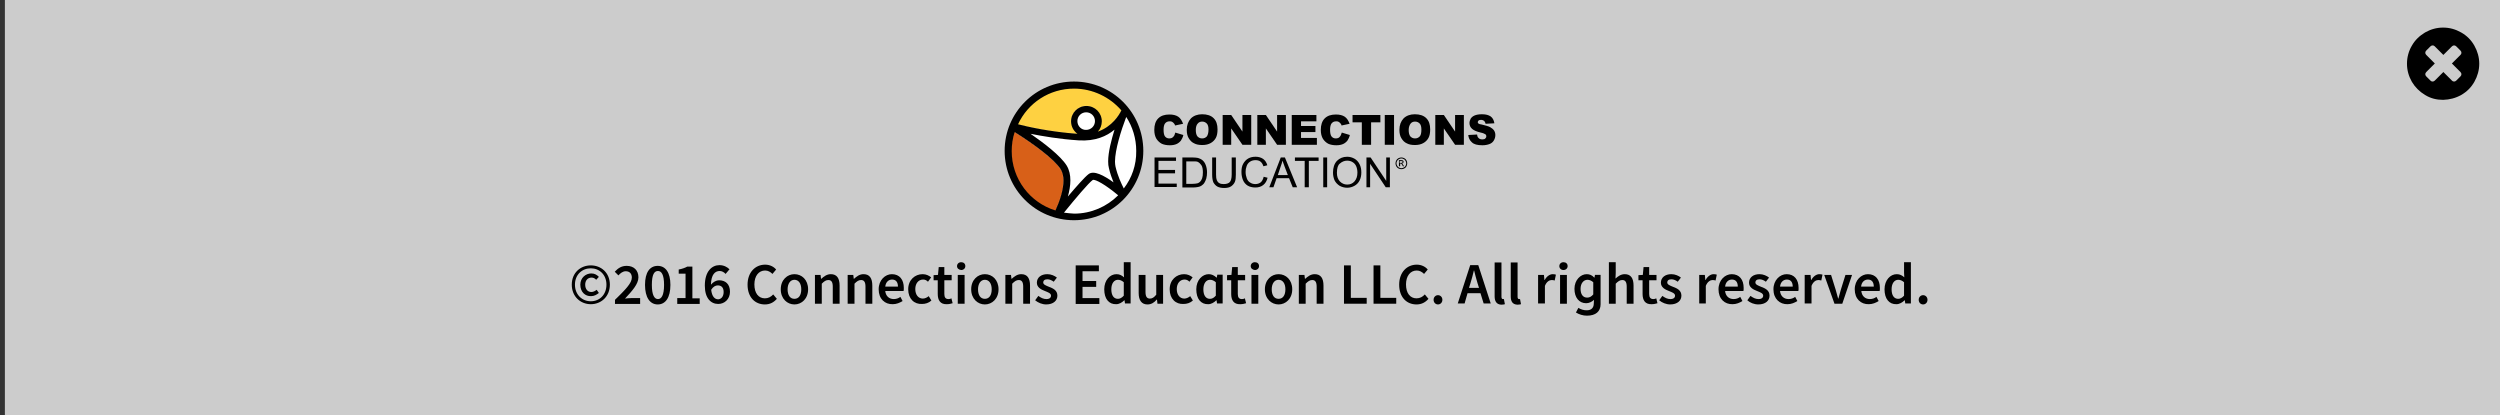 <?xml version="1.0" encoding="UTF-8"?>
<svg xmlns="http://www.w3.org/2000/svg" onmouseup="{ if(window.parent.document.onmouseup) window.parent.document.onmouseup(arguments[0]);}" xml:space="preserve" enable-background="new 0 0 1024 170" viewBox="0 0 1024 170" height="170px" width="1024px" y="0px" x="0px" version="1.1" xmlns:xlink="http://www.w3.org/1999/xlink">
<rect x="0" y="0" width="1024" height="170" fill="#333333" stroke="none"/>
<g id="Playbar">
</g>
<g id="Information_-_on">
	<rect x="2" y="0" opacity="0.75" fill="#FFFFFF" width="1024.5" height="170"/>
	<g>
		<g>
			<circle fill="#FFFFFF" cx="439.9" cy="61.9" r="26.9"/>
			<path fill="#FED141" stroke="#FED141" stroke-width="0.413" d="M439.9,36.3c-10.1,0-18.9,5.9-23,14.5c4,1,13.2,3.1,24.3,3.9     c-1.5-1.2-2.6-3-2.6-5.1c0-3.5,2.8-6.3,6.3-6.3c3.5,0,6.3,2.8,6.3,6.3c0,1.6-0.6,3.1-1.6,4.2c5.9-2,8.7-6.7,9.6-8.7     C454.5,39.8,447.6,36.3,439.9,36.3z"/>
			<path fill="#D86018" stroke="#D86018" stroke-width="0.373" d="M414.3,61.9c0,11.4,7.5,21.1,17.9,24.4c1.8-3.9,3.3-8.5,3.3-12.3     c0-1.7-0.3-3.3-1.1-4.5c-2.6-4.2-11.4-10.6-18.9-15.3C414.7,56.6,414.3,59.2,414.3,61.9z"/>
			<path d="M439.9,33.4c-15.7,0-28.4,12.7-28.4,28.4s12.7,28.4,28.4,28.4c15.7,0,28.4-12.7,28.4-28.4S455.6,33.4,439.9,33.4z      M460.3,77.2c-1-2-2.5-5.1-3.4-9c-0.1-0.6-0.2-1.2-0.2-2c0-4.8,2.5-12.8,4.6-18.3c2.6,4,4.1,8.8,4.1,13.9     C465.5,67.6,463.6,72.9,460.3,77.2z M439.9,36.3c7.7,0,14.7,3.5,19.4,8.9c-0.9,1.9-3.7,6.6-9.6,8.7c1-1.1,1.6-2.6,1.6-4.2     c0-3.5-2.8-6.3-6.3-6.3c-3.5,0-6.3,2.8-6.3,6.3c0,2.1,1,3.9,2.6,5.1c-11.2-0.8-20.4-2.9-24.3-3.9C421,42.2,429.8,36.3,439.9,36.3     z M454.2,68.8c0.5,2.2,1.2,4.2,1.9,5.9c-4-2.9-8.1-5-10.2-3.4c-1.6,1.2-5.2,5.3-8.5,9.2c1.2-4.3,1.7-9.1-0.5-12.7     c-2.5-4-9.4-9.3-14.8-13c5,1,12,2.2,19.8,2.7c6.7,0.4,11.4-1.7,14.6-4.4c-1.3,4.3-2.6,9.2-2.6,13C453.9,67.2,454,68.1,454.2,68.8     z M441.3,49.6c0-2,1.6-3.6,3.6-3.6c2,0,3.6,1.6,3.6,3.6c0,2-1.6,3.6-3.6,3.6C443,53.3,441.3,51.7,441.3,49.6z M414.4,61.9     c0-2.7,0.4-5.3,1.2-7.8c7.5,4.7,16.3,11.1,18.9,15.3c0.7,1.2,1.1,2.8,1.1,4.5c0,3.8-1.5,8.4-3.3,12.3     C421.9,83,414.4,73.3,414.4,61.9z M435.8,87.1c4.7-5.8,10.1-12.2,11.8-13.4c1-0.4,5.3,2,10.4,6.3c-4.6,4.6-11,7.5-18,7.5     C438.5,87.4,437.1,87.3,435.8,87.1z"/>
		</g>
		<g>
			<path d="M481.4,54.3l3.3,1c-0.2,0.9-0.6,1.7-1,2.3c-0.5,0.6-1.1,1.1-1.8,1.4c-0.7,0.3-1.6,0.5-2.7,0.5c-1.3,0-2.4-0.2-3.3-0.6     c-0.8-0.4-1.6-1.1-2.2-2c-0.6-1-0.9-2.2-0.9-3.7c0-2,0.5-3.6,1.6-4.7c1.1-1.1,2.6-1.6,4.6-1.6c1.5,0,2.7,0.3,3.6,0.9     c0.9,0.6,1.5,1.6,2,2.9l-3.3,0.7c-0.1-0.4-0.2-0.6-0.4-0.8c-0.2-0.3-0.5-0.5-0.8-0.7c-0.3-0.2-0.6-0.2-1-0.2c-0.9,0-1.5,0.3-2,1     c-0.3,0.5-0.5,1.3-0.5,2.4c0,1.4,0.2,2.3,0.6,2.8c0.4,0.5,1,0.8,1.7,0.8c0.7,0,1.3-0.2,1.6-0.6C481,55.7,481.2,55.1,481.4,54.3z"/>
			<path d="M486.1,53.2c0-2,0.6-3.5,1.7-4.7c1.1-1.1,2.7-1.7,4.6-1.7c2,0,3.6,0.5,4.7,1.6c1.1,1.1,1.6,2.6,1.6,4.6     c0,1.4-0.2,2.6-0.7,3.5c-0.5,0.9-1.2,1.6-2.1,2.1c-0.9,0.5-2,0.8-3.4,0.8c-1.4,0-2.5-0.2-3.4-0.7c-0.9-0.4-1.6-1.1-2.2-2.1     C486.4,55.8,486.1,54.7,486.1,53.2z M489.8,53.2c0,1.2,0.2,2.1,0.7,2.7c0.5,0.5,1.1,0.8,1.9,0.8c0.8,0,1.4-0.3,1.9-0.8     c0.4-0.5,0.7-1.5,0.7-2.8c0-1.1-0.2-2-0.7-2.5c-0.5-0.5-1.1-0.8-1.9-0.8c-0.8,0-1.4,0.3-1.8,0.8C490.1,51.1,489.8,52,489.8,53.2z     "/>
			<path d="M500.8,47.1h3.5l4.6,6.8v-6.8h3.6v12.2h-3.6l-4.6-6.7v6.7h-3.5V47.1z"/>
			<path d="M515,47.1h3.5l4.6,6.8v-6.8h3.6v12.2h-3.6l-4.6-6.7v6.7H515V47.1z"/>
			<path d="M529.1,47.1h10.1v2.6h-6.3v1.9h5.9v2.5h-5.9v2.4h6.5v2.8h-10.3V47.1z"/>
			<path d="M549.6,54.3l3.3,1c-0.2,0.9-0.6,1.7-1,2.3c-0.5,0.6-1.1,1.1-1.8,1.4c-0.7,0.3-1.6,0.5-2.7,0.5c-1.3,0-2.4-0.2-3.3-0.6     c-0.8-0.4-1.6-1.1-2.2-2c-0.6-1-0.9-2.2-0.9-3.7c0-2,0.5-3.6,1.6-4.7c1.1-1.1,2.6-1.6,4.6-1.6c1.5,0,2.7,0.3,3.6,0.9     c0.9,0.6,1.5,1.6,2,2.9l-3.3,0.7c-0.1-0.4-0.2-0.6-0.4-0.8c-0.2-0.3-0.5-0.5-0.8-0.7c-0.3-0.2-0.6-0.2-1-0.2c-0.9,0-1.5,0.3-2,1     c-0.3,0.5-0.5,1.3-0.5,2.4c0,1.4,0.2,2.3,0.6,2.8c0.4,0.5,1,0.8,1.7,0.8c0.7,0,1.3-0.2,1.6-0.6C549.1,55.7,549.4,55.1,549.6,54.3     z"/>
			<path d="M553.9,47.1h11.5v3h-3.8v9.2h-3.8v-9.2h-3.8V47.1z"/>
			<path d="M567.2,47.1h3.8v12.2h-3.8V47.1z"/>
			<path d="M573.2,53.2c0-2,0.6-3.5,1.7-4.7c1.1-1.1,2.7-1.7,4.6-1.7c2,0,3.6,0.5,4.7,1.6c1.1,1.1,1.6,2.6,1.6,4.6     c0,1.4-0.2,2.6-0.7,3.5c-0.5,0.9-1.2,1.6-2.1,2.1c-0.9,0.5-2,0.8-3.4,0.8c-1.4,0-2.5-0.2-3.4-0.7c-0.9-0.4-1.6-1.1-2.2-2.1     C573.5,55.8,573.2,54.7,573.2,53.2z M577,53.2c0,1.2,0.2,2.1,0.7,2.7c0.5,0.5,1.1,0.8,1.9,0.8c0.8,0,1.4-0.3,1.9-0.8     s0.7-1.5,0.7-2.8c0-1.1-0.2-2-0.7-2.5c-0.5-0.5-1.1-0.8-1.9-0.8c-0.8,0-1.4,0.3-1.8,0.8S577,52,577,53.2z"/>
			<path d="M587.9,47.1h3.5l4.6,6.8v-6.8h3.6v12.2H596l-4.6-6.7v6.7h-3.5V47.1z"/>
			<path d="M601.4,55.3l3.6-0.2c0.1,0.6,0.2,1,0.5,1.3c0.4,0.5,0.9,0.7,1.7,0.7c0.5,0,1-0.1,1.2-0.4c0.3-0.3,0.4-0.5,0.4-0.9     c0-0.3-0.1-0.6-0.4-0.8c-0.3-0.2-0.9-0.5-1.9-0.7c-1.7-0.4-2.8-0.9-3.5-1.5c-0.7-0.6-1.1-1.4-1.1-2.4c0-0.6,0.2-1.2,0.5-1.8     c0.4-0.6,0.9-1,1.6-1.3c0.7-0.3,1.7-0.5,3-0.5c1.6,0,2.7,0.3,3.6,0.9c0.8,0.6,1.3,1.5,1.5,2.8l-3.6,0.2c-0.1-0.5-0.3-0.9-0.6-1.2     c-0.3-0.2-0.7-0.4-1.3-0.4c-0.4,0-0.8,0.1-1,0.3c-0.2,0.2-0.3,0.4-0.3,0.7c0,0.2,0.1,0.4,0.3,0.5c0.2,0.2,0.6,0.3,1.3,0.4     c1.6,0.4,2.8,0.7,3.5,1.1c0.7,0.4,1.2,0.8,1.6,1.4c0.3,0.5,0.5,1.1,0.5,1.8c0,0.8-0.2,1.5-0.6,2.2c-0.4,0.7-1,1.2-1.8,1.5     c-0.8,0.3-1.8,0.5-2.9,0.5c-2.1,0-3.5-0.4-4.3-1.2C602,57.5,601.5,56.5,601.4,55.3z"/>
		</g>
		<g>
			<path d="M472.9,76.7V64.5h8.8v1.4h-7.2v3.7h6.8v1.4h-6.8v4.2h7.5v1.4H472.9z"/>
			<path d="M484.3,76.7V64.5h4.2c0.9,0,1.7,0.1,2.2,0.2c0.7,0.2,1.3,0.5,1.8,0.9c0.6,0.5,1.1,1.2,1.4,2.1c0.3,0.8,0.5,1.8,0.5,2.9     c0,0.9-0.1,1.7-0.3,2.5c-0.2,0.7-0.5,1.3-0.8,1.8c-0.3,0.5-0.7,0.8-1.1,1.1c-0.4,0.3-0.9,0.5-1.5,0.6c-0.6,0.1-1.2,0.2-2,0.2     H484.3z M485.9,75.3h2.6c0.8,0,1.4-0.1,1.9-0.2c0.5-0.1,0.8-0.4,1.1-0.6c0.4-0.4,0.7-0.9,0.9-1.5c0.2-0.6,0.3-1.4,0.3-2.4     c0-1.3-0.2-2.3-0.6-2.9s-0.9-1.1-1.5-1.4c-0.4-0.2-1.1-0.2-2.1-0.2h-2.6V75.3z"/>
			<path d="M504.6,64.5h1.6v7.1c0,1.2-0.1,2.2-0.4,2.9c-0.3,0.7-0.8,1.3-1.5,1.8c-0.7,0.5-1.7,0.7-2.9,0.7c-1.1,0-2.1-0.2-2.8-0.6     c-0.7-0.4-1.2-1-1.6-1.7c-0.3-0.7-0.5-1.8-0.5-3.1v-7.1h1.6v7c0,1.1,0.1,1.8,0.3,2.3c0.2,0.5,0.5,0.9,1,1.2     c0.5,0.3,1.1,0.4,1.8,0.4c1.2,0,2-0.3,2.5-0.8c0.5-0.5,0.8-1.6,0.8-3.1V64.5z"/>
			<path d="M517.6,72.4l1.6,0.4c-0.3,1.3-0.9,2.3-1.8,3c-0.9,0.7-2,1-3.2,1c-1.3,0-2.4-0.3-3.2-0.8c-0.8-0.5-1.5-1.3-1.9-2.3     c-0.4-1-0.6-2.1-0.6-3.3c0-1.3,0.2-2.4,0.7-3.3c0.5-0.9,1.2-1.7,2.1-2.2c0.9-0.5,1.9-0.7,3-0.7c1.2,0,2.2,0.3,3.1,0.9     c0.8,0.6,1.4,1.5,1.7,2.6l-1.6,0.4c-0.3-0.9-0.7-1.5-1.2-1.9c-0.5-0.4-1.2-0.6-2-0.6c-0.9,0-1.7,0.2-2.4,0.7     c-0.6,0.4-1.1,1.1-1.3,1.8c-0.3,0.8-0.4,1.5-0.4,2.3c0,1,0.2,1.9,0.5,2.7c0.3,0.8,0.8,1.4,1.4,1.7c0.6,0.4,1.3,0.6,2.1,0.6     c0.9,0,1.7-0.3,2.3-0.8C516.9,74.2,517.4,73.4,517.6,72.4z"/>
			<path d="M519.9,76.7l4.7-12.2h1.7l5,12.2h-1.8L528,73h-5.1l-1.3,3.7H519.9z M523.4,71.7h4.1l-1.3-3.4c-0.4-1-0.7-1.9-0.9-2.5     c-0.2,0.8-0.4,1.6-0.7,2.3L523.4,71.7z"/>
			<path d="M534.4,76.7V65.9h-4v-1.4h9.7v1.4h-4v10.8H534.4z"/>
			<path d="M542,76.7V64.5h1.6v12.2H542z"/>
			<path d="M546,70.7c0-2,0.5-3.6,1.6-4.8c1.1-1.1,2.5-1.7,4.2-1.7c1.1,0,2.1,0.3,3,0.8c0.9,0.5,1.6,1.3,2.1,2.3     c0.5,1,0.7,2.1,0.7,3.3c0,1.2-0.2,2.3-0.7,3.3c-0.5,1-1.2,1.7-2.1,2.2c-0.9,0.5-1.9,0.8-3,0.8c-1.1,0-2.2-0.3-3.1-0.8     c-0.9-0.6-1.6-1.3-2.1-2.3C546.2,72.8,546,71.8,546,70.7z M547.6,70.8c0,1.5,0.4,2.6,1.2,3.5c0.8,0.8,1.8,1.3,3,1.3     c1.2,0,2.2-0.4,3-1.3c0.8-0.9,1.2-2.1,1.2-3.6c0-1-0.2-1.9-0.5-2.6c-0.3-0.7-0.8-1.3-1.5-1.7c-0.6-0.4-1.4-0.6-2.2-0.6     c-1.1,0-2.1,0.4-3,1.2C548,67.6,547.6,68.9,547.6,70.8z"/>
			<path d="M559.7,76.7V64.5h1.7l6.4,9.6v-9.6h1.5v12.2h-1.7l-6.4-9.6v9.6H559.7z"/>
			<g>
				<path d="M574,64.5c0.4,0,0.8,0.1,1.2,0.3c0.4,0.2,0.7,0.5,0.9,0.9c0.2,0.4,0.3,0.8,0.3,1.2c0,0.4-0.1,0.8-0.3,1.2      c-0.2,0.4-0.5,0.7-0.9,0.9c-0.4,0.2-0.8,0.3-1.2,0.3c-0.4,0-0.8-0.1-1.2-0.3c-0.4-0.2-0.7-0.5-0.9-0.9c-0.2-0.4-0.3-0.8-0.3-1.2      c0-0.4,0.1-0.8,0.3-1.2c0.2-0.4,0.5-0.7,0.9-0.9C573.2,64.6,573.6,64.5,574,64.5z M574,64.9c-0.3,0-0.7,0.1-1,0.3      c-0.3,0.2-0.6,0.4-0.7,0.7c-0.2,0.3-0.3,0.6-0.3,1c0,0.3,0.1,0.7,0.3,1c0.2,0.3,0.4,0.6,0.7,0.7c0.3,0.2,0.6,0.3,1,0.3      c0.3,0,0.7-0.1,1-0.3c0.3-0.2,0.6-0.4,0.7-0.7c0.2-0.3,0.3-0.6,0.3-1c0-0.3-0.1-0.7-0.3-1c-0.2-0.3-0.4-0.6-0.7-0.7      C574.7,65,574.3,64.9,574,64.9z M573,68.1v-2.5h0.9c0.3,0,0.5,0,0.6,0.1c0.1,0,0.2,0.1,0.3,0.2c0.1,0.1,0.1,0.2,0.1,0.4      c0,0.2-0.1,0.3-0.2,0.5c-0.1,0.1-0.3,0.2-0.5,0.2c0.1,0,0.2,0.1,0.2,0.1c0.1,0.1,0.2,0.3,0.4,0.5l0.3,0.5h-0.5l-0.2-0.4      c-0.2-0.3-0.3-0.5-0.4-0.6c-0.1-0.1-0.2-0.1-0.3-0.1h-0.2v1.1H573z M573.4,66.7h0.5c0.2,0,0.4,0,0.5-0.1      c0.1-0.1,0.1-0.2,0.1-0.3c0-0.1,0-0.1-0.1-0.2c0-0.1-0.1-0.1-0.2-0.1c-0.1,0-0.2,0-0.4,0h-0.5V66.7z"/>
			</g>
		</g>
	</g>
	<path d="M234.2,116.6c0-4.9,3.6-7.9,7.8-7.9c4.2,0,7.8,3,7.8,7.9s-3.6,8-7.8,8C237.8,124.6,234.2,121.5,234.2,116.6z M248.4,116.6   c0-4.1-2.9-6.7-6.4-6.7c-3.6,0-6.5,2.6-6.5,6.7c0,4.1,2.9,6.8,6.5,6.8C245.6,123.4,248.4,120.7,248.4,116.6z M237.7,116.6   c0-2.8,2.2-4.6,4.5-4.6c1.4,0,2.3,0.6,3.1,1.4l-1.1,1.2c-0.6-0.6-1.1-0.9-1.9-0.9c-1.6,0-2.6,1.2-2.6,2.9c0,1.8,1,3,2.5,3   c0.9,0,1.5-0.4,2.2-0.9l0.9,1.3c-0.9,0.7-1.9,1.3-3.2,1.3C239.7,121.4,237.7,119.6,237.7,116.6z"/>
	<path d="M251.9,122.8c4.2-4.1,6.9-6.8,6.9-9.1c0-1.6-0.9-2.6-2.5-2.6c-1.2,0-2.2,0.8-3,1.7l-1.5-1.5c1.4-1.5,2.8-2.4,4.9-2.4   c2.9,0,4.8,1.8,4.8,4.7c0,2.7-2.5,5.5-5.5,8.7c0.8-0.1,1.8-0.2,2.5-0.2h3.7v2.4h-10.3V122.8z"/>
	<path d="M264.2,116.7c0-5.2,2-7.8,5.2-7.8s5.2,2.7,5.2,7.8c0,5.2-2,8-5.2,8S264.2,121.8,264.2,116.7z M272,116.7   c0-4.3-1.1-5.7-2.5-5.7c-1.5,0-2.5,1.4-2.5,5.7s1.1,5.8,2.5,5.8C270.9,122.5,272,121,272,116.7z"/>
	<path d="M277.4,122.1h3.4v-10H278v-1.7c1.5-0.3,2.6-0.7,3.5-1.2h2.1v13h3v2.3h-9.2V122.1z"/>
	<path d="M306.2,116.6c0-5.1,3.2-8.2,7.2-8.2c2,0,3.6,0.9,4.5,2l-1.5,1.8c-0.8-0.8-1.8-1.4-3-1.4c-2.6,0-4.4,2.2-4.4,5.7   c0,3.6,1.7,5.7,4.3,5.7c1.4,0,2.5-0.6,3.4-1.6l1.5,1.8c-1.3,1.5-2.9,2.3-4.9,2.3C309.3,124.7,306.2,121.8,306.2,116.6z"/>
	<path d="M319.8,118.5c0-3.9,2.7-6.2,5.6-6.2c3,0,5.6,2.3,5.6,6.2c0,3.9-2.7,6.2-5.6,6.2C322.5,124.7,319.8,122.4,319.8,118.5z    M328.2,118.5c0-2.4-1.1-3.9-2.8-3.9s-2.8,1.6-2.8,3.9c0,2.4,1,3.9,2.8,3.9S328.2,120.9,328.2,118.5z"/>
	<path d="M333.8,112.6h2.3l0.2,1.6h0.1c1.1-1,2.3-1.9,3.9-1.9c2.5,0,3.6,1.7,3.6,4.7v7.4h-2.8v-7c0-1.9-0.6-2.7-1.8-2.7   c-1,0-1.7,0.5-2.7,1.5v8.2h-2.8V112.6z"/>
	<path d="M347.2,112.6h2.3l0.2,1.6h0.1c1.1-1,2.3-1.9,3.9-1.9c2.5,0,3.6,1.7,3.6,4.7v7.4h-2.8v-7c0-1.9-0.6-2.7-1.8-2.7   c-1,0-1.7,0.5-2.7,1.5v8.2h-2.8V112.6z"/>
	<path d="M359.9,118.5c0-3.8,2.7-6.2,5.4-6.2c3.2,0,4.9,2.3,4.9,5.6c0,0.5,0,1.1-0.1,1.3h-7.5c0.2,2.1,1.6,3.3,3.5,3.3   c1,0,1.9-0.3,2.7-0.9l0.9,1.7c-1.1,0.7-2.5,1.3-4,1.3C362.4,124.7,359.9,122.4,359.9,118.5z M367.8,117.4c0-1.8-0.8-2.9-2.4-2.9   c-1.4,0-2.6,1-2.8,2.9H367.8z"/>
	<path d="M372,118.5c0-3.9,2.8-6.2,5.9-6.2c1.5,0,2.6,0.6,3.5,1.3l-1.3,1.8c-0.6-0.6-1.2-0.9-2-0.9c-1.9,0-3.2,1.6-3.2,3.9   c0,2.4,1.3,3.9,3.1,3.9c0.9,0,1.8-0.5,2.4-1l1.1,1.8c-1.1,1-2.5,1.4-3.8,1.4C374.5,124.7,372,122.4,372,118.5z"/>
	<path d="M384.1,120.4v-5.6h-1.7v-2.1l1.8-0.1l0.3-3.2h2.3v3.2h3v2.2h-3v5.6c0,1.4,0.5,2.1,1.7,2.1c0.4,0,0.9-0.1,1.2-0.3l0.5,2   c-0.6,0.2-1.5,0.4-2.4,0.4C385.1,124.7,384.1,122.9,384.1,120.4z"/>
	<path d="M392,109c0-0.9,0.7-1.6,1.7-1.6c1,0,1.7,0.6,1.7,1.6c0,0.9-0.7,1.6-1.7,1.6C392.7,110.5,392,109.9,392,109z M392.3,112.6   h2.8v11.8h-2.8V112.6z"/>
	<path d="M397.8,118.5c0-3.9,2.7-6.2,5.6-6.2c3,0,5.6,2.3,5.6,6.2c0,3.9-2.7,6.2-5.6,6.2C400.5,124.7,397.8,122.4,397.8,118.5z    M406.2,118.5c0-2.4-1.1-3.9-2.8-3.9s-2.8,1.6-2.8,3.9c0,2.4,1,3.9,2.8,3.9S406.2,120.9,406.2,118.5z"/>
	<path d="M411.8,112.6h2.3l0.2,1.6h0.1c1.1-1,2.3-1.9,3.9-1.9c2.5,0,3.6,1.7,3.6,4.7v7.4h-2.8v-7c0-1.9-0.6-2.7-1.8-2.7   c-1,0-1.7,0.5-2.7,1.5v8.2h-2.8V112.6z"/>
	<path d="M424,123l1.3-1.8c1.1,0.8,2.1,1.3,3.3,1.3c1.3,0,1.9-0.6,1.9-1.4c0-1-1.3-1.4-2.5-1.9c-1.6-0.6-3.3-1.5-3.3-3.4   c0-2.1,1.7-3.5,4.3-3.5c1.6,0,3,0.7,3.9,1.4l-1.3,1.7c-0.8-0.6-1.7-1-2.6-1c-1.2,0-1.7,0.6-1.7,1.3c0,0.9,1.2,1.3,2.4,1.8   c1.6,0.6,3.4,1.4,3.4,3.6c0,2-1.6,3.6-4.6,3.6C426.9,124.7,425.2,124,424,123z"/>
	<path d="M440.6,108.7h9.5v2.4h-6.7v4h5.6v2.4h-5.6v4.6h6.9v2.4h-9.7V108.7z"/>
	<path d="M452.3,118.5c0-3.8,2.4-6.2,5-6.2c1.3,0,2.2,0.5,3.1,1.3l-0.1-1.9v-4.3h2.8v16.9h-2.3l-0.2-1.3h-0.1   c-0.9,0.9-2.1,1.6-3.3,1.6C454.2,124.7,452.3,122.4,452.3,118.5z M460.3,121.1v-5.5c-0.8-0.7-1.6-1-2.4-1c-1.5,0-2.7,1.4-2.7,3.9   c0,2.5,1,3.9,2.7,3.9C458.7,122.4,459.5,122,460.3,121.1z"/>
	<path d="M466.4,120v-7.4h2.8v7c0,1.9,0.6,2.7,1.8,2.7c1,0,1.7-0.5,2.6-1.6v-8.1h2.8v11.8h-2.3l-0.2-1.7h-0.1c-1,1.2-2.2,2-3.8,2   C467.6,124.7,466.4,123,466.4,120z"/>
	<path d="M479.1,118.5c0-3.9,2.8-6.2,5.9-6.2c1.5,0,2.6,0.6,3.5,1.3l-1.3,1.8c-0.6-0.6-1.2-0.9-2-0.9c-1.9,0-3.2,1.6-3.2,3.9   c0,2.4,1.3,3.9,3.1,3.9c0.9,0,1.8-0.5,2.4-1l1.1,1.8c-1.1,1-2.5,1.4-3.8,1.4C481.6,124.7,479.1,122.4,479.1,118.5z"/>
	<path d="M490,118.5c0-3.8,2.5-6.2,5.1-6.2c1.2,0,2.2,0.5,3.2,1.4h0.1l0.2-1.2h2.2v11.8h-2.3l-0.2-1.3h-0.1   c-0.9,0.9-2.1,1.6-3.3,1.6C491.9,124.7,490,122.4,490,118.5z M498,121.1v-5.5c-0.8-0.7-1.6-1-2.4-1c-1.5,0-2.7,1.4-2.7,3.9   c0,2.5,1,3.9,2.7,3.9C496.5,122.4,497.2,122,498,121.1z"/>
	<path d="M504.3,120.4v-5.6h-1.7v-2.1l1.8-0.1l0.3-3.2h2.3v3.2h3v2.2h-3v5.6c0,1.4,0.5,2.1,1.7,2.1c0.4,0,0.9-0.1,1.2-0.3l0.5,2   c-0.6,0.2-1.5,0.4-2.4,0.4C505.3,124.7,504.3,122.9,504.3,120.4z"/>
	<path d="M512.3,109c0-0.9,0.7-1.6,1.7-1.6c1,0,1.7,0.6,1.7,1.6c0,0.9-0.7,1.6-1.7,1.6C513,110.5,512.3,109.9,512.3,109z    M512.6,112.6h2.8v11.8h-2.8V112.6z"/>
	<path d="M518.1,118.5c0-3.9,2.7-6.2,5.6-6.2c3,0,5.6,2.3,5.6,6.2c0,3.9-2.7,6.2-5.6,6.2C520.8,124.7,518.1,122.4,518.1,118.5z    M526.5,118.5c0-2.4-1.1-3.9-2.8-3.9s-2.8,1.6-2.8,3.9c0,2.4,1,3.9,2.8,3.9S526.5,120.9,526.5,118.5z"/>
	<path d="M532,112.6h2.3l0.2,1.6h0.1c1.1-1,2.3-1.9,3.9-1.9c2.5,0,3.6,1.7,3.6,4.7v7.4h-2.8v-7c0-1.9-0.6-2.7-1.8-2.7   c-1,0-1.7,0.5-2.7,1.5v8.2H532V112.6z"/>
	<path d="M550.5,108.7h2.8V122h6.5v2.4h-9.3V108.7z"/>
	<path d="M562.6,108.7h2.8V122h6.5v2.4h-9.3V108.7z"/>
	<path d="M573.1,116.6c0-5.1,3.2-8.2,7.2-8.2c2,0,3.6,0.9,4.5,2l-1.5,1.8c-0.8-0.8-1.8-1.4-3-1.4c-2.6,0-4.4,2.2-4.4,5.7   c0,3.6,1.7,5.7,4.3,5.7c1.4,0,2.5-0.6,3.4-1.6l1.5,1.8c-1.3,1.5-2.9,2.3-4.9,2.3C576.2,124.7,573.1,121.8,573.1,116.6z"/>
	<path d="M587.2,122.8c0-1.1,0.8-1.9,1.8-1.9c1,0,1.8,0.8,1.8,1.9s-0.8,1.9-1.8,1.9C588,124.7,587.2,123.9,587.2,122.8z"/>
	<path d="M606.4,120.1h-5.3l-1.2,4.2h-2.8l5.1-15.7h3.3l5.1,15.7h-2.9L606.4,120.1z M605.8,117.9l-0.6-1.9c-0.5-1.7-1-3.5-1.4-5.2   h-0.1c-0.4,1.8-0.9,3.5-1.4,5.2l-0.6,1.9H605.8z"/>
	<path d="M612.2,121.4v-13.9h2.8v14.1c0,0.7,0.3,0.9,0.6,0.9c0.1,0,0.2,0,0.4,0l0.4,2.1c-0.3,0.1-0.8,0.2-1.5,0.2   C613,124.7,612.2,123.4,612.2,121.4z"/>
	<path d="M618.8,121.4v-13.9h2.8v14.1c0,0.7,0.3,0.9,0.6,0.9c0.1,0,0.2,0,0.4,0l0.4,2.1c-0.3,0.1-0.8,0.2-1.5,0.2   C619.5,124.7,618.8,123.4,618.8,121.4z"/>
	<path d="M630.1,112.6h2.3l0.2,2.1h0.1c0.8-1.5,2.1-2.4,3.3-2.4c0.6,0,1,0.1,1.3,0.2l-0.5,2.4c-0.4-0.1-0.7-0.2-1.2-0.2   c-0.9,0-2.1,0.6-2.8,2.4v7.2h-2.8V112.6z"/>
	<path d="M638.7,109c0-0.9,0.7-1.6,1.7-1.6s1.7,0.6,1.7,1.6c0,0.9-0.7,1.6-1.7,1.6S638.7,109.9,638.7,109z M639,112.6h2.8v11.8H639   V112.6z"/>
	<path d="M645.5,128l1-1.9c1.1,0.7,2.3,1,3.4,1c1.9,0,2.8-1,2.9-2.5l0.1-1.8c-0.8,0.8-2,1.4-3.2,1.4c-2.9,0-4.8-2.3-4.8-5.9   c0-3.6,2.5-6,5-6c1.2,0,2.2,0.4,3.1,1.4h0.1l0.2-1.1h2.3v12c0,3-2,4.7-5.6,4.7C648.4,129.3,646.8,128.8,645.5,128z M652.6,120.6v-5   c-0.8-0.7-1.6-1-2.4-1c-1.5,0-2.8,1.4-2.8,3.7c0,2.3,1,3.6,2.7,3.6C651.1,121.9,651.8,121.5,652.6,120.6z"/>
	<path d="M659,107.4h2.8v4.4l-0.1,2.3c1-0.9,2.2-1.8,3.8-1.8c2.5,0,3.6,1.7,3.6,4.7v7.4h-2.8v-7c0-1.9-0.6-2.7-1.8-2.7   c-1,0-1.7,0.5-2.7,1.5v8.2H659V107.4z"/>
	<path d="M672.8,120.4v-5.6h-1.7v-2.1l1.8-0.1l0.3-3.2h2.3v3.2h3v2.2h-3v5.6c0,1.4,0.5,2.1,1.7,2.1c0.4,0,0.9-0.1,1.2-0.3l0.5,2   c-0.6,0.2-1.5,0.4-2.4,0.4C673.8,124.7,672.8,122.9,672.8,120.4z"/>
	<path d="M679.6,123l1.3-1.8c1.1,0.8,2.1,1.3,3.3,1.3c1.3,0,1.9-0.6,1.9-1.4c0-1-1.3-1.4-2.5-1.9c-1.6-0.6-3.3-1.5-3.3-3.4   c0-2.1,1.7-3.5,4.3-3.5c1.6,0,3,0.7,3.9,1.4l-1.3,1.7c-0.8-0.6-1.7-1-2.6-1c-1.2,0-1.7,0.6-1.7,1.3c0,0.9,1.2,1.3,2.4,1.8   c1.6,0.6,3.4,1.4,3.4,3.6c0,2-1.6,3.6-4.6,3.6C682.5,124.7,680.8,124,679.6,123z"/>
	<path d="M696,112.6h2.3l0.2,2.1h0.1c0.8-1.5,2.1-2.4,3.3-2.4c0.6,0,1,0.1,1.3,0.2l-0.5,2.4c-0.4-0.1-0.7-0.2-1.2-0.2   c-0.9,0-2.1,0.6-2.8,2.4v7.2H696V112.6z"/>
	<path d="M703.9,118.5c0-3.8,2.7-6.2,5.4-6.2c3.2,0,4.9,2.3,4.9,5.6c0,0.5,0,1.1-0.1,1.3h-7.5c0.2,2.1,1.6,3.3,3.5,3.3   c1,0,1.9-0.3,2.7-0.9l0.9,1.7c-1.1,0.7-2.5,1.3-4,1.3C706.4,124.7,703.9,122.4,703.9,118.5z M711.8,117.4c0-1.8-0.8-2.9-2.4-2.9   c-1.4,0-2.6,1-2.8,2.9H711.8z"/>
	<path d="M715.7,123l1.3-1.8c1.1,0.8,2.1,1.3,3.3,1.3c1.3,0,1.9-0.6,1.9-1.4c0-1-1.3-1.4-2.5-1.9c-1.6-0.6-3.3-1.5-3.3-3.4   c0-2.1,1.7-3.5,4.3-3.5c1.6,0,3,0.7,3.9,1.4l-1.3,1.7c-0.8-0.6-1.7-1-2.6-1c-1.2,0-1.7,0.6-1.7,1.3c0,0.9,1.2,1.3,2.4,1.8   c1.6,0.6,3.4,1.4,3.4,3.6c0,2-1.6,3.6-4.6,3.6C718.5,124.7,716.8,124,715.7,123z"/>
	<path d="M726.4,118.5c0-3.8,2.7-6.2,5.4-6.2c3.2,0,4.9,2.3,4.9,5.6c0,0.5,0,1.1-0.1,1.3h-7.5c0.2,2.1,1.6,3.3,3.5,3.3   c1,0,1.9-0.3,2.7-0.9l0.9,1.7c-1.1,0.7-2.5,1.3-4,1.3C729,124.7,726.4,122.4,726.4,118.5z M734.3,117.4c0-1.8-0.8-2.9-2.4-2.9   c-1.4,0-2.6,1-2.8,2.9H734.3z"/>
	<path d="M739.3,112.6h2.3l0.2,2.1h0.1c0.8-1.5,2.1-2.4,3.3-2.4c0.6,0,1,0.1,1.3,0.2l-0.5,2.4c-0.4-0.1-0.7-0.2-1.2-0.2   c-0.9,0-2.1,0.6-2.8,2.4v7.2h-2.8V112.6z"/>
	<path d="M747.2,112.6h2.8l1.9,6.1c0.3,1.2,0.7,2.4,1,3.6h0.1c0.3-1.2,0.7-2.4,1-3.6l1.9-6.1h2.7l-4,11.8h-3.2L747.2,112.6z"/>
	<path d="M759.7,118.5c0-3.8,2.7-6.2,5.4-6.2c3.2,0,4.9,2.3,4.9,5.6c0,0.5,0,1.1-0.1,1.3h-7.5c0.2,2.1,1.6,3.3,3.5,3.3   c1,0,1.9-0.3,2.7-0.9l0.9,1.7c-1.1,0.7-2.5,1.3-4,1.3C762.2,124.7,759.7,122.4,759.7,118.5z M767.5,117.4c0-1.8-0.8-2.9-2.4-2.9   c-1.4,0-2.6,1-2.8,2.9H767.5z"/>
	<path d="M771.9,118.5c0-3.8,2.4-6.2,5-6.2c1.3,0,2.2,0.5,3.1,1.3l-0.1-1.9v-4.3h2.8v16.9h-2.3l-0.2-1.3h-0.1   c-0.9,0.9-2.1,1.6-3.3,1.6C773.8,124.7,771.9,122.4,771.9,118.5z M779.9,121.1v-5.5c-0.8-0.7-1.6-1-2.4-1c-1.5,0-2.7,1.4-2.7,3.9   c0,2.5,1,3.9,2.7,3.9C778.3,122.4,779.1,122,779.9,121.1z"/>
	<path d="M785.9,122.8c0-1.1,0.8-1.9,1.8-1.9s1.8,0.8,1.8,1.9s-0.8,1.9-1.8,1.9S785.9,123.9,785.9,122.8z"/>
	<path d="M987.9,33.5c-1.3-2.3-2-4.7-2-7.4c0-2.7,0.7-5.2,2-7.4c1.3-2.3,3.1-4,5.4-5.4c2.3-1.3,4.7-2,7.4-2c2.7,0,5.1,0.7,7.4,2   c2.3,1.3,4.1,3.1,5.4,5.4c1.3,2.3,2,4.8,2,7.4c0,2.6-0.7,5.1-2,7.4c-1.3,2.3-3.1,4.1-5.4,5.4c-2.3,1.3-4.7,1.9-7.4,2   c-2.7,0-5.1-0.6-7.4-2C991,37.5,989.2,35.7,987.9,33.5z M993.4,30.4c0,0.3,0.1,0.6,0.4,0.9l1.7,1.7c0.3,0.3,0.5,0.4,0.9,0.4   c0.3,0,0.6-0.1,0.9-0.4l3.5-3.5l3.5,3.5c0.3,0.3,0.5,0.4,0.9,0.4c0.3,0,0.6-0.1,0.9-0.4l1.7-1.7c0.3-0.3,0.4-0.6,0.4-0.9   c0-0.3-0.1-0.6-0.4-0.9l-3.5-3.5l3.5-3.5c0.3-0.3,0.4-0.5,0.4-0.9c0-0.3-0.1-0.6-0.4-0.9l-1.7-1.7c-0.3-0.3-0.6-0.4-0.9-0.4   c-0.3,0-0.6,0.1-0.9,0.4l-3.5,3.5l-3.5-3.5c-0.3-0.3-0.5-0.4-0.9-0.4c-0.3,0-0.6,0.1-0.9,0.4l-1.7,1.7c-0.3,0.3-0.4,0.6-0.4,0.9   c0,0.3,0.1,0.6,0.4,0.9l3.5,3.5l-3.5,3.5C993.5,29.8,993.4,30.1,993.4,30.4z"/>
	<g>
		<path d="M297.2,112.2c-0.6-0.7-1.5-1.2-2.4-1.2c-1.9,0-3.5,1.4-3.6,5.6c0.9-1.1,2.2-1.8,3.3-1.8c2.6,0,4.5,1.5,4.5,4.7    c0,3-2.2,5-4.8,5c-3,0-5.5-2.3-5.5-7.5c0-5.9,2.9-8.4,6-8.4c1.8,0,3.2,0.8,4.1,1.7L297.2,112.2z M296.4,119.6    c0-1.8-0.9-2.7-2.4-2.7c-0.9,0-1.9,0.5-2.7,1.8c0.3,2.7,1.4,3.9,2.9,3.9C295.4,122.5,296.4,121.5,296.4,119.6z"/>
	</g>
</g>
</svg>